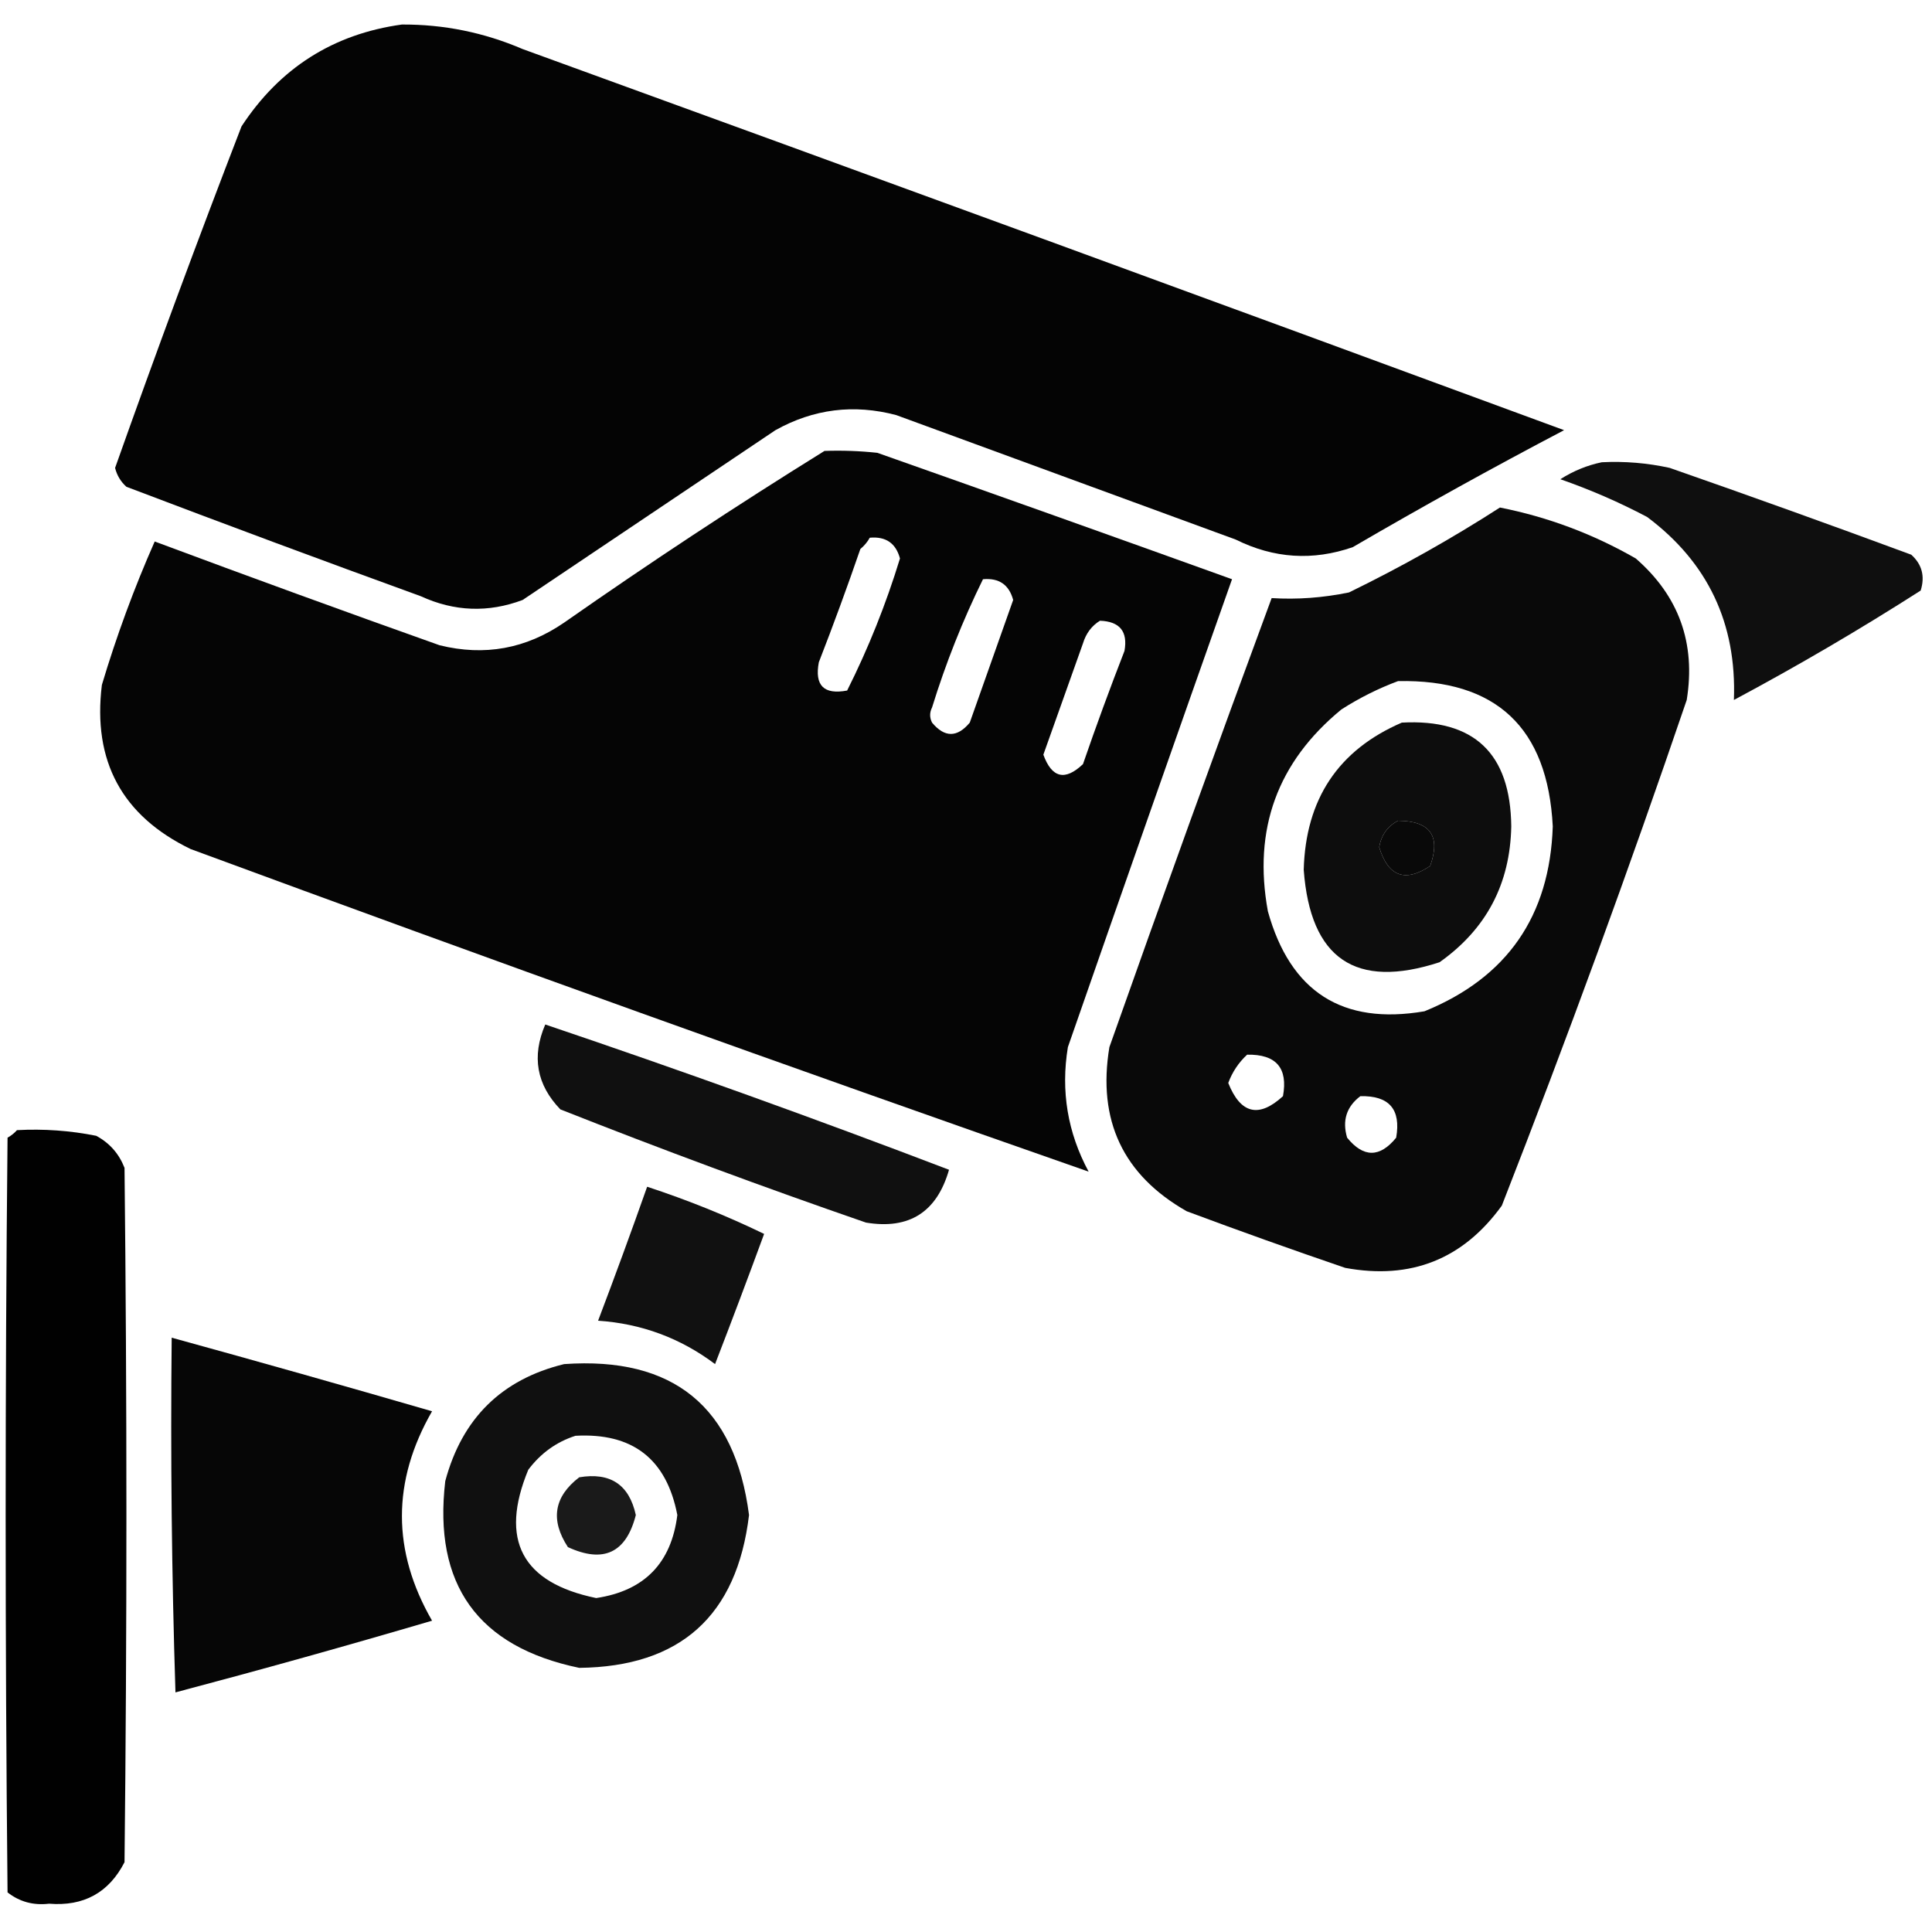 <?xml version="1.0" encoding="UTF-8"?>
<!DOCTYPE svg PUBLIC "-//W3C//DTD SVG 1.1//EN" "http://www.w3.org/Graphics/SVG/1.1/DTD/svg11.dtd">
<svg xmlns="http://www.w3.org/2000/svg" version="1.1" width="512px" height="512px" style="shape-rendering:geometricPrecision; text-rendering:geometricPrecision; image-rendering:optimizeQuality; fill-rule:evenodd; clip-rule:evenodd" xmlns:xlink="http://www.w3.org/1999/xlink">
<g><path style="opacity:0.982" fill="#000000" d="M 106.5,6.5 C 117.61,6.444 128.277,8.61 138.5,13C 230.577,46.47 322.577,80.137 414.5,114C 395.579,123.932 376.912,134.266 358.5,145C 347.926,148.674 337.593,148.008 327.5,143C 297.5,132 267.5,121 237.5,110C 226.266,107.034 215.599,108.367 205.5,114C 183.167,129 160.833,144 138.5,159C 129.397,162.417 120.397,162.083 111.5,158C 85.423,148.53 59.423,138.863 33.5,129C 31.99,127.649 30.99,125.982 30.5,124C 41.249,93.67 52.416,63.503 64,33.5C 74.149,18.018 88.315,9.018 106.5,6.5 Z"/></g>
<g><path style="opacity:0.978" fill="#000000" d="M 218.5,119.5 C 223.179,119.334 227.845,119.501 232.5,120C 263.907,131.079 295.24,142.246 326.5,153.5C 311.911,194.765 297.411,236.099 283,277.5C 281.089,289.151 282.922,300.151 288.5,310.5C 209.178,282.775 129.845,254.275 50.5,225C 32.341,216.188 24.508,201.688 27,181.5C 30.887,168.503 35.553,155.837 41,143.5C 66.073,152.858 91.24,162.025 116.5,171C 128.394,173.944 139.394,171.944 149.5,165C 172.155,149.154 195.155,133.987 218.5,119.5 Z M 230.5,142.5 C 234.747,142.118 237.414,143.951 238.5,148C 234.798,160.116 230.132,171.782 224.5,183C 218.333,184.167 215.833,181.667 217,175.5C 220.863,165.577 224.53,155.577 228,145.5C 229.045,144.627 229.878,143.627 230.5,142.5 Z M 260.5,153.5 C 264.747,153.118 267.414,154.951 268.5,159C 264.667,169.833 260.833,180.667 257,191.5C 253.667,195.5 250.333,195.5 247,191.5C 246.333,190.167 246.333,188.833 247,187.5C 250.645,175.713 255.145,164.379 260.5,153.5 Z M 291.5,164.5 C 296.757,164.688 298.924,167.355 298,172.5C 294.137,182.423 290.47,192.423 287,202.5C 282.251,207.017 278.751,206.183 276.5,200C 280,190.167 283.5,180.333 287,170.5C 287.804,167.854 289.304,165.854 291.5,164.5 Z"/></g>
<g><path style="opacity:0.938" fill="#000000" d="M 424.5,122.5 C 430.577,122.196 436.577,122.696 442.5,124C 463.909,131.47 485.243,139.136 506.5,147C 509.349,149.559 510.183,152.726 509,156.5C 492.911,166.797 476.411,176.464 459.5,185.5C 460.263,165.198 452.596,149.031 436.5,137C 429.081,133.083 421.414,129.75 413.5,127C 416.979,124.791 420.646,123.291 424.5,122.5 Z"/></g>
<g><path style="opacity:0.964" fill="#000000" d="M 397.5,134.5 C 410.214,137.02 422.214,141.52 433.5,148C 444.928,157.948 449.428,170.448 447,185.5C 431.654,230.539 415.321,275.206 398,319.5C 387.725,333.714 373.892,339.214 356.5,336C 342.435,331.2 328.435,326.2 314.5,321C 297.618,311.397 290.785,296.897 294,277.5C 308.055,237.725 322.388,198.059 337,158.5C 343.775,158.923 350.608,158.423 357.5,157C 371.349,150.246 384.683,142.746 397.5,134.5 Z M 370.5,180.5 C 396.491,179.986 410.158,192.819 411.5,219C 410.714,242.766 399.381,259.1 377.5,268C 355.781,271.715 341.948,262.882 336,241.5C 332.019,219.77 338.519,201.937 355.5,188C 360.313,184.927 365.313,182.427 370.5,180.5 Z M 370.5,217.5 C 379.026,217.565 381.859,221.565 379,229.5C 372.351,233.932 367.851,232.266 365.5,224.5C 366.06,221.288 367.727,218.955 370.5,217.5 Z M 330.5,279.5 C 338.201,279.362 341.367,283.029 340,290.5C 333.603,296.36 328.77,295.193 325.5,287C 326.574,284.095 328.241,281.595 330.5,279.5 Z M 360.5,290.5 C 368.147,290.313 371.314,293.98 370,301.5C 365.667,306.833 361.333,306.833 357,301.5C 355.662,296.96 356.829,293.293 360.5,290.5 Z"/></g>
<g><path style="opacity:0.947" fill="#000000" d="M 371.5,191.5 C 390.638,190.468 400.305,199.635 400.5,219C 400.213,234.243 393.88,246.243 381.5,255C 359.24,262.27 347.24,254.104 345.5,230.5C 346.007,211.762 354.673,198.762 371.5,191.5 Z M 370.5,217.5 C 367.727,218.955 366.06,221.288 365.5,224.5C 367.851,232.266 372.351,233.932 379,229.5C 381.859,221.565 379.026,217.565 370.5,217.5 Z"/></g>
<g><path style="opacity:0.935" fill="#000000" d="M 144.5,271.5 C 180.398,283.633 216.065,296.466 251.5,310C 248.283,321.228 240.95,325.894 229.5,324C 202.269,314.59 175.269,304.59 148.5,294C 142.195,287.462 140.862,279.962 144.5,271.5 Z"/></g>
<g><path style="opacity:0.993" fill="#000000" d="M 4.5,299.5 C 11.589,299.116 18.589,299.616 25.5,301C 29.039,302.907 31.539,305.74 33,309.5C 33.667,370.833 33.667,432.167 33,493.5C 28.856,501.575 22.189,505.242 13,504.5C 8.841,504.993 5.174,503.993 2,501.5C 1.333,434.833 1.333,368.167 2,301.5C 2.995,300.934 3.828,300.267 4.5,299.5 Z"/></g>
<g><path style="opacity:0.93" fill="#000000" d="M 171.5,314.5 C 182.182,318 192.515,322.167 202.5,327C 198.262,338.548 193.929,350.048 189.5,361.5C 180.338,354.611 170.005,350.778 158.5,350C 162.976,338.215 167.31,326.381 171.5,314.5 Z"/></g>
<g><path style="opacity:0.975" fill="#000000" d="M 45.5,354.5 C 68.567,360.849 91.567,367.349 114.5,374C 103.854,392.523 103.854,411.023 114.5,429.5C 91.928,436.143 69.261,442.477 46.5,448.5C 45.5,417.174 45.167,385.84 45.5,354.5 Z"/></g>
<g><path style="opacity:0.937" fill="#000000" d="M 149.5,361.5 C 178.451,359.466 194.785,372.799 198.5,401.5C 195.302,428.201 180.302,441.701 153.5,442C 126.61,436.41 114.777,419.91 118,392.5C 122.457,375.875 132.957,365.541 149.5,361.5 Z M 152.5,380.5 C 167.65,379.654 176.65,386.654 179.5,401.5C 177.907,414.259 170.741,421.593 158,423.5C 138.305,419.444 132.305,408.111 140,389.5C 143.299,385.118 147.466,382.118 152.5,380.5 Z"/></g>
<g><path style="opacity:0.897" fill="#000000" d="M 153.5,391.5 C 161.742,390.113 166.742,393.447 168.5,401.5C 165.941,411.523 159.941,414.356 150.5,410C 145.795,402.814 146.795,396.647 153.5,391.5 Z"/></g>
</svg>
